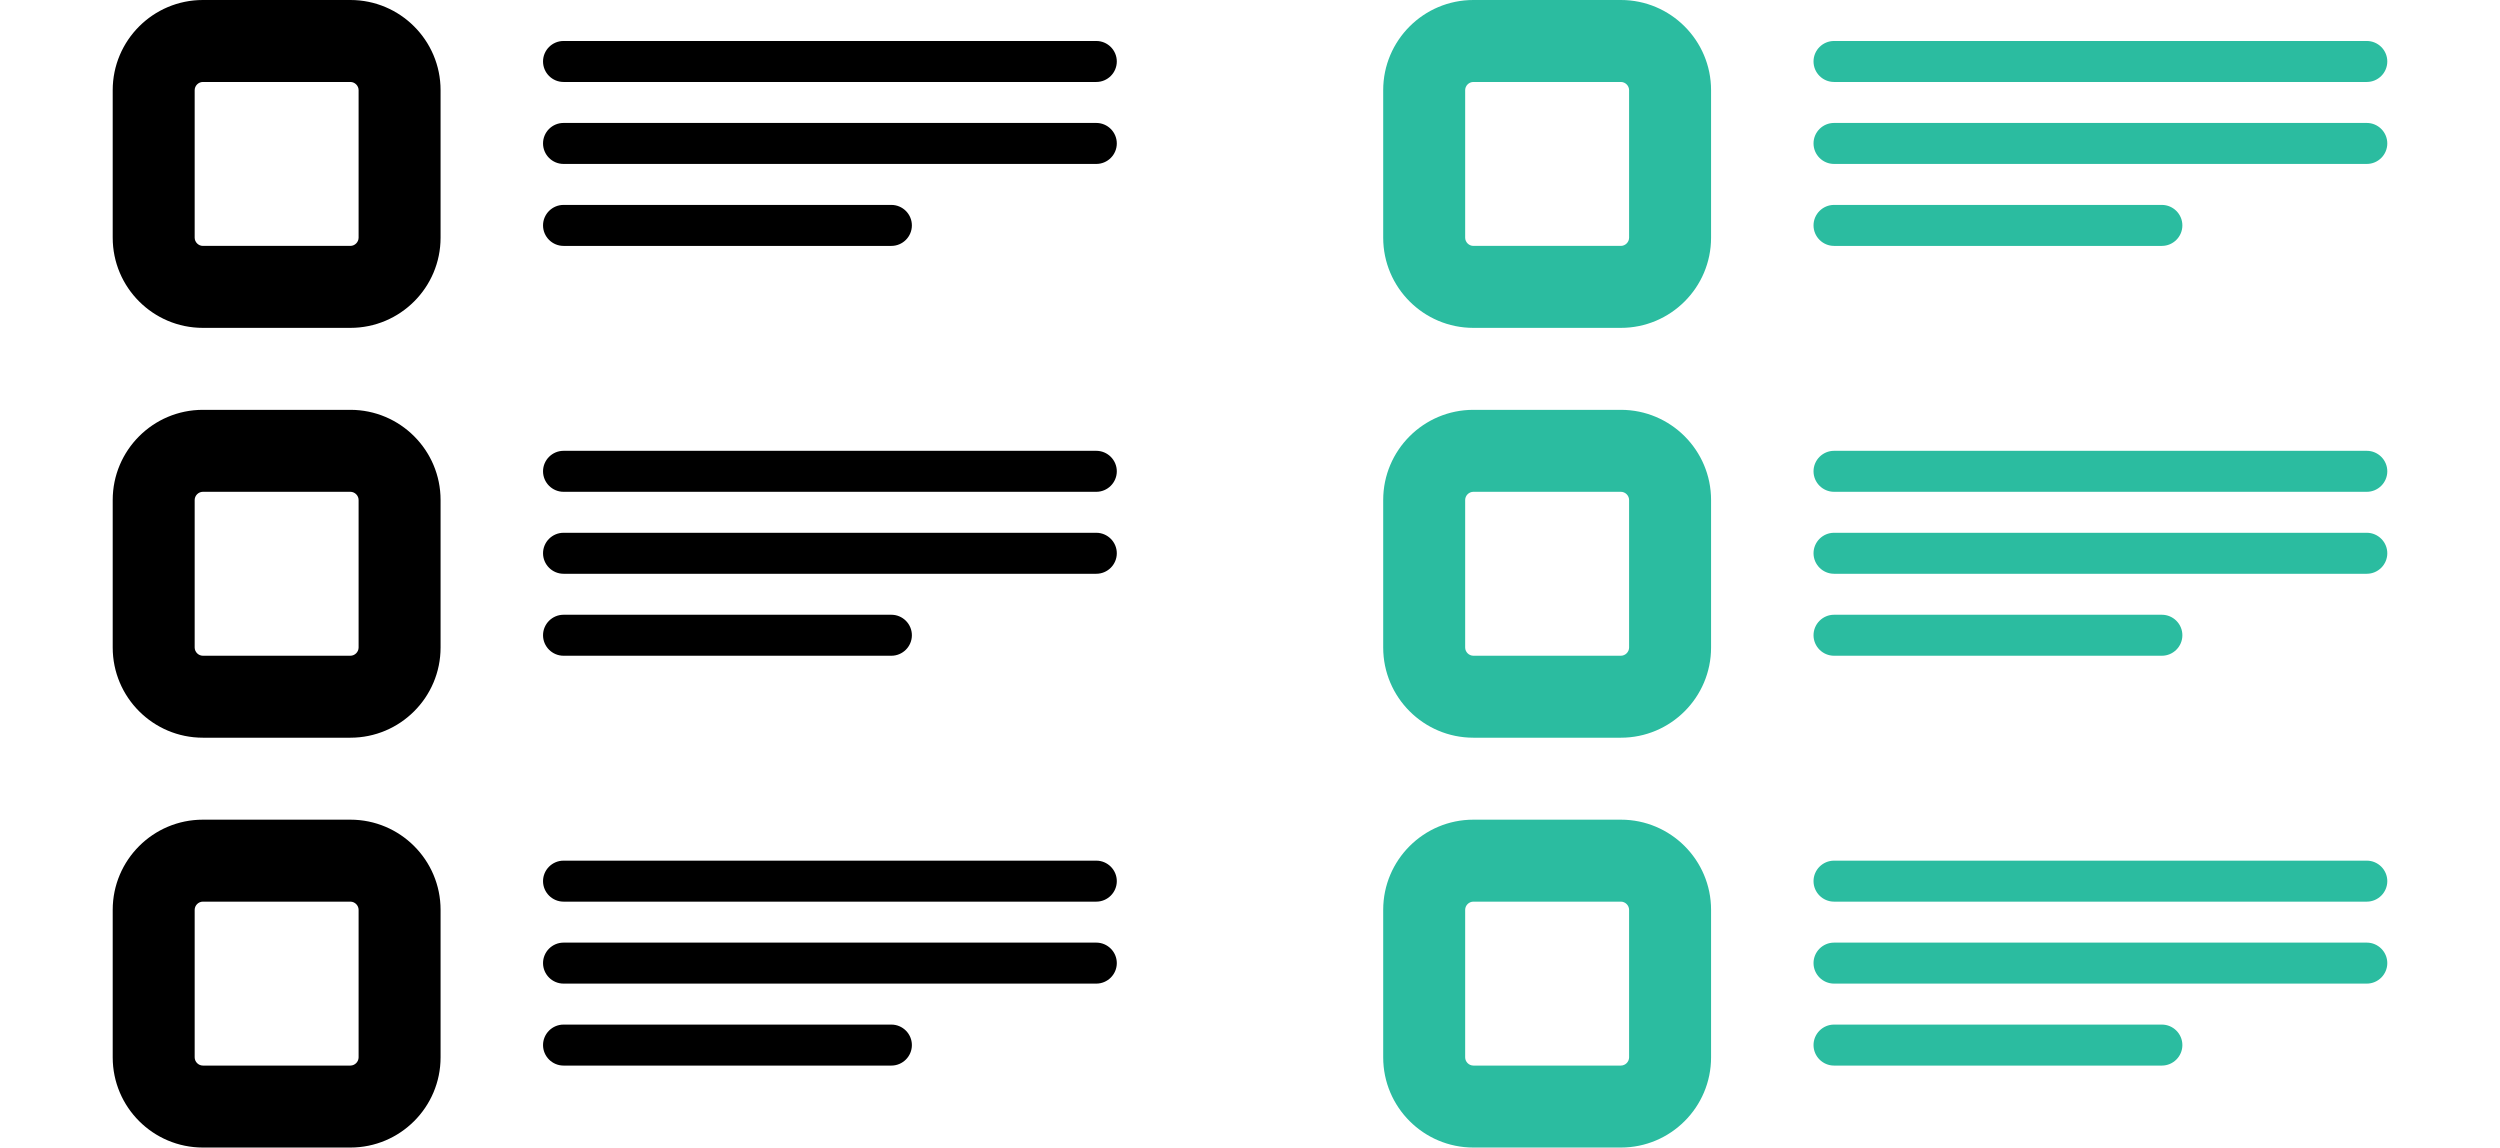 <?xml version="1.0" encoding="utf-8"?>
<!-- Generator: Adobe Illustrator 16.0.0, SVG Export Plug-In . SVG Version: 6.00 Build 0)  -->
<!DOCTYPE svg PUBLIC "-//W3C//DTD SVG 1.1//EN" "http://www.w3.org/Graphics/SVG/1.1/DTD/svg11.dtd">
<svg version="1.1" id="Layer_1" xmlns="http://www.w3.org/2000/svg" xmlns:xlink="http://www.w3.org/1999/xlink" x="0px" y="0px"
	 width="61px" height="28px" viewBox="0 0 61 28" enable-background="new 0 0 61 28" xml:space="preserve">
<g>
	<path d="M26.75,2h-13c-0.275,0-0.5-0.224-0.5-0.5S13.475,1,13.75,1h13c0.275,0,0.5,0.224,0.5,0.5S27.025,2,26.75,2z"/>
	<path d="M26.75,4h-13c-0.275,0-0.5-0.224-0.5-0.5S13.475,3,13.75,3h13c0.275,0,0.5,0.224,0.5,0.5S27.025,4,26.75,4z"/>
	<path d="M21.75,6h-8c-0.275,0-0.5-0.225-0.5-0.5S13.475,5,13.75,5h8c0.275,0,0.5,0.225,0.5,0.5S22.025,6,21.75,6z"/>
	<path d="M26.75,12h-13c-0.275,0-0.5-0.225-0.5-0.5s0.225-0.5,0.5-0.5h13c0.275,0,0.5,0.225,0.5,0.5S27.025,12,26.75,12z"/>
	<path d="M26.75,14h-13c-0.275,0-0.5-0.225-0.5-0.5s0.225-0.5,0.5-0.5h13c0.275,0,0.5,0.225,0.5,0.5S27.025,14,26.75,14z"/>
	<path d="M21.75,16h-8c-0.275,0-0.5-0.225-0.5-0.5s0.225-0.5,0.5-0.5h8c0.275,0,0.5,0.225,0.5,0.5S22.025,16,21.75,16z"/>
	<path d="M26.75,22h-13c-0.275,0-0.5-0.225-0.5-0.5s0.225-0.5,0.5-0.5h13c0.275,0,0.5,0.225,0.5,0.5S27.025,22,26.75,22z"/>
	<path d="M26.75,24h-13c-0.275,0-0.5-0.225-0.5-0.5s0.225-0.5,0.5-0.5h13c0.275,0,0.5,0.225,0.5,0.5S27.025,24,26.75,24z"/>
	<path d="M21.75,26h-8c-0.275,0-0.5-0.225-0.5-0.5s0.225-0.5,0.5-0.5h8c0.275,0,0.5,0.225,0.5,0.5S22.025,26,21.75,26z"/>
	<path d="M8.55,8h-3.6c-1.214,0-2.2-0.986-2.2-2.2V2.2c0-1.213,0.986-2.2,2.2-2.2h3.6c1.214,0,2.2,0.987,2.2,2.2v3.6
		C10.75,7.014,9.764,8,8.55,8z M4.95,2c-0.108,0-0.2,0.092-0.2,0.2v3.6c0,0.108,0.092,0.2,0.2,0.2h3.6c0.108,0,0.2-0.092,0.2-0.2
		V2.2c0-0.108-0.092-0.2-0.2-0.2H4.95z"/>
	<path d="M8.55,18h-3.6c-1.214,0-2.2-0.986-2.2-2.2v-3.6c0-1.214,0.986-2.2,2.2-2.2h3.6c1.214,0,2.2,0.986,2.2,2.2v3.6
		C10.75,17.014,9.764,18,8.55,18z M4.95,12c-0.108,0-0.2,0.092-0.2,0.2v3.6c0,0.108,0.092,0.2,0.2,0.2h3.6
		c0.108,0,0.2-0.092,0.2-0.2v-3.6c0-0.108-0.092-0.2-0.2-0.2H4.95z"/>
	<path d="M8.55,28h-3.6c-1.214,0-2.2-0.986-2.2-2.2v-3.6c0-1.214,0.986-2.2,2.2-2.2h3.6c1.214,0,2.2,0.986,2.2,2.2v3.6
		C10.75,27.014,9.764,28,8.55,28z M4.95,22c-0.108,0-0.2,0.092-0.2,0.2v3.6c0,0.108,0.092,0.2,0.2,0.2h3.6
		c0.108,0,0.2-0.092,0.2-0.2v-3.6c0-0.108-0.092-0.2-0.2-0.2H4.95z"/>
</g>
<g>
	<path fill="#2BBCA0" d="M57.75,2h-13c-0.275,0-0.5-0.224-0.5-0.5S44.475,1,44.75,1h13c0.275,0,0.5,0.224,0.5,0.5S58.025,2,57.75,2z
		"/>
	<path fill="#2BBCA0" d="M57.75,4h-13c-0.275,0-0.5-0.224-0.5-0.5S44.475,3,44.75,3h13c0.275,0,0.5,0.224,0.5,0.5S58.025,4,57.75,4z
		"/>
	<path fill="#2BBCA0" d="M52.75,6h-8c-0.275,0-0.5-0.225-0.5-0.5S44.475,5,44.75,5h8c0.275,0,0.5,0.225,0.5,0.5S53.025,6,52.75,6z"
		/>
	<path fill="#2BBCA0" d="M57.75,12h-13c-0.275,0-0.5-0.225-0.5-0.5s0.225-0.5,0.5-0.5h13c0.275,0,0.5,0.225,0.5,0.5
		S58.025,12,57.75,12z"/>
	<path fill="#2BBCA0" d="M57.75,14h-13c-0.275,0-0.5-0.225-0.5-0.5s0.225-0.5,0.5-0.5h13c0.275,0,0.5,0.225,0.5,0.5
		S58.025,14,57.75,14z"/>
	<path fill="#2BBCA0" d="M52.75,16h-8c-0.275,0-0.5-0.225-0.5-0.5s0.225-0.5,0.5-0.5h8c0.275,0,0.5,0.225,0.5,0.5
		S53.025,16,52.75,16z"/>
	<path fill="#2BBCA0" d="M57.75,22h-13c-0.275,0-0.5-0.225-0.5-0.5s0.225-0.5,0.5-0.5h13c0.275,0,0.5,0.225,0.5,0.5
		S58.025,22,57.75,22z"/>
	<path fill="#2BBCA0" d="M57.75,24h-13c-0.275,0-0.5-0.225-0.5-0.5s0.225-0.5,0.5-0.5h13c0.275,0,0.5,0.225,0.5,0.5
		S58.025,24,57.75,24z"/>
	<path fill="#2BBCA0" d="M52.75,26h-8c-0.275,0-0.5-0.225-0.5-0.5s0.225-0.5,0.5-0.5h8c0.275,0,0.5,0.225,0.5,0.5
		S53.025,26,52.75,26z"/>
	<path fill="#2BBCA0" d="M39.55,8h-3.6c-1.214,0-2.2-0.986-2.2-2.2V2.2c0-1.213,0.986-2.2,2.2-2.2h3.6c1.214,0,2.2,0.987,2.2,2.2
		v3.6C41.75,7.014,40.764,8,39.55,8z M35.95,2c-0.108,0-0.2,0.092-0.2,0.2v3.6c0,0.108,0.092,0.2,0.2,0.2h3.6
		c0.108,0,0.2-0.092,0.2-0.2V2.2c0-0.108-0.092-0.2-0.2-0.2H35.95z"/>
	<path fill="#2BBCA0" d="M39.55,18h-3.6c-1.214,0-2.2-0.986-2.2-2.2v-3.6c0-1.214,0.986-2.2,2.2-2.2h3.6c1.214,0,2.2,0.986,2.2,2.2
		v3.6C41.75,17.014,40.764,18,39.55,18z M35.95,12c-0.108,0-0.2,0.092-0.2,0.2v3.6c0,0.108,0.092,0.2,0.2,0.2h3.6
		c0.108,0,0.2-0.092,0.2-0.2v-3.6c0-0.108-0.092-0.2-0.2-0.2H35.95z"/>
	<path fill="#2BBCA0" d="M39.55,28h-3.6c-1.214,0-2.2-0.986-2.2-2.2v-3.6c0-1.214,0.986-2.2,2.2-2.2h3.6c1.214,0,2.2,0.986,2.2,2.2
		v3.6C41.75,27.014,40.764,28,39.55,28z M35.95,22c-0.108,0-0.2,0.092-0.2,0.2v3.6c0,0.108,0.092,0.2,0.2,0.2h3.6
		c0.108,0,0.2-0.092,0.2-0.2v-3.6c0-0.108-0.092-0.2-0.2-0.2H35.95z"/>
</g>
</svg>
